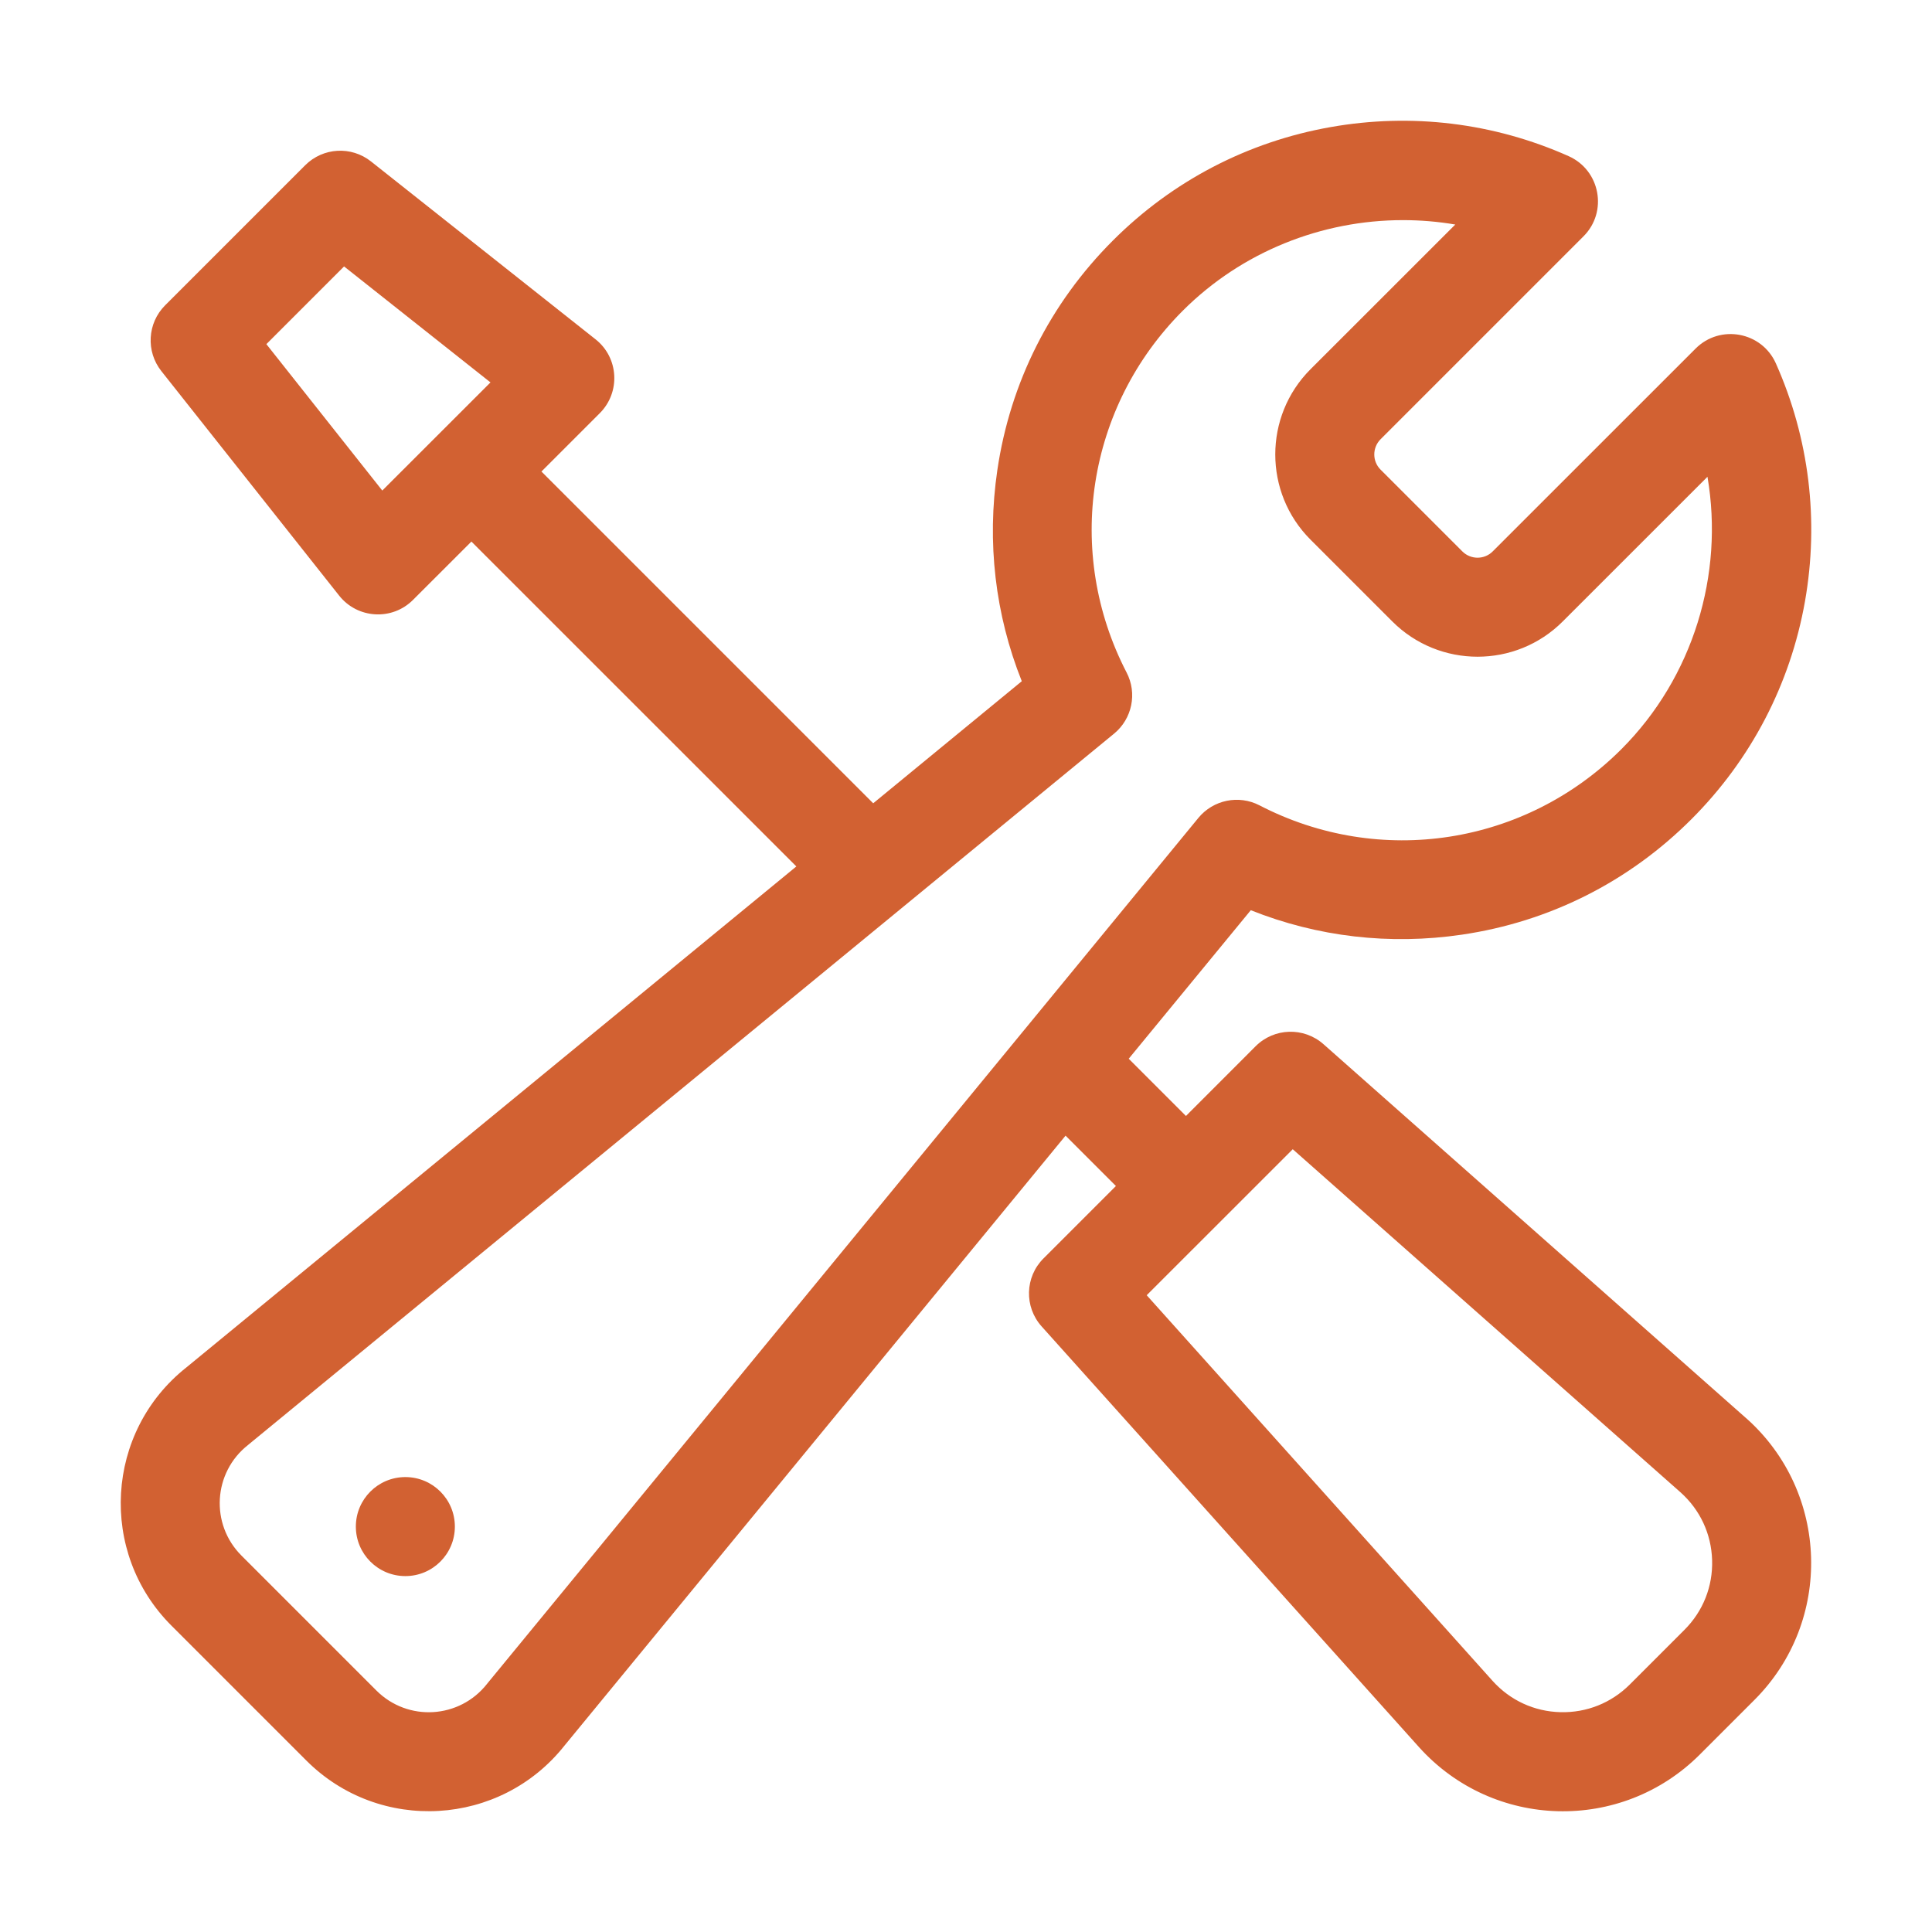 <svg width="32" height="32" viewBox="0 0 32 32" fill="none" xmlns="http://www.w3.org/2000/svg">
<path d="M6.714 26.105C7.167 26.105 7.534 25.738 7.534 25.285C7.534 24.832 7.167 24.465 6.714 24.465C6.261 24.465 5.894 24.832 5.894 25.285C5.894 25.738 6.261 26.105 6.714 26.105Z" fill="#D26132"/>
<path d="M24.213 15.481C25.662 15.268 26.977 14.607 28.015 13.569C29.003 12.581 29.653 11.333 29.896 9.961C30.132 8.621 29.966 7.258 29.414 6.019C29.18 5.494 28.491 5.367 28.085 5.773L24.724 9.133C24.586 9.272 24.36 9.272 24.221 9.133L22.866 7.778C22.728 7.64 22.728 7.415 22.866 7.276L26.227 3.915C26.634 3.509 26.506 2.82 25.981 2.586C24.742 2.034 23.379 1.868 22.039 2.105C20.667 2.347 19.419 2.997 18.431 3.986C17.393 5.024 16.732 6.338 16.519 7.787C16.343 8.982 16.483 10.178 16.924 11.283L14.463 13.305L8.968 7.81L9.935 6.843C10.281 6.496 10.249 5.924 9.864 5.62L6.145 2.674C5.818 2.415 5.35 2.442 5.055 2.737L2.735 5.057C2.441 5.351 2.414 5.82 2.672 6.146L5.618 9.866C5.923 10.25 6.495 10.283 6.841 9.936L7.808 8.97L13.19 14.351L3.088 22.648C1.743 23.712 1.627 25.713 2.839 26.925L5.074 29.16C6.286 30.372 8.287 30.256 9.351 28.911L17.649 18.81L18.483 19.644L17.284 20.843C16.975 21.151 16.962 21.646 17.253 21.97L23.504 28.939C24.733 30.304 26.854 30.361 28.154 29.061L29.06 28.155C30.363 26.852 30.301 24.716 28.924 23.491C28.923 23.491 28.923 23.49 28.922 23.49L21.921 17.295C21.596 17.008 21.104 17.022 20.797 17.329L19.643 18.484L18.695 17.536L20.717 15.076C21.822 15.517 23.018 15.657 24.213 15.481ZM6.332 8.125L4.412 5.7L5.699 4.413L8.124 6.334L6.332 8.125ZM21.412 19.035L27.834 24.717C28.159 25.007 28.345 25.406 28.358 25.841C28.371 26.277 28.208 26.687 27.9 26.995L26.994 27.901C26.687 28.207 26.279 28.37 25.846 28.359C25.412 28.348 25.014 28.164 24.724 27.843L18.993 21.453L21.412 19.035ZM19.849 13.547L16.954 17.072C16.953 17.072 16.953 17.073 16.953 17.073L8.078 27.876C8.074 27.881 8.071 27.886 8.067 27.89C7.612 28.469 6.756 28.522 6.234 28L3.999 25.765C3.479 25.245 3.529 24.388 4.109 23.933C4.114 23.929 4.119 23.925 4.123 23.921L14.927 15.047C14.927 15.047 14.927 15.047 14.928 15.046L18.453 12.151C18.752 11.905 18.839 11.483 18.66 11.139C17.627 9.145 18.001 6.736 19.591 5.146C20.571 4.166 21.897 3.646 23.238 3.646C23.527 3.646 23.817 3.67 24.104 3.719L21.706 6.116C20.928 6.894 20.928 8.16 21.706 8.938L23.061 10.293C23.84 11.072 25.106 11.072 25.884 10.293L28.281 7.897C28.558 9.515 28.045 11.218 26.855 12.409C25.264 13.999 22.855 14.373 20.861 13.339C20.517 13.161 20.095 13.248 19.849 13.547Z" fill="#D26132"/>
</svg>
